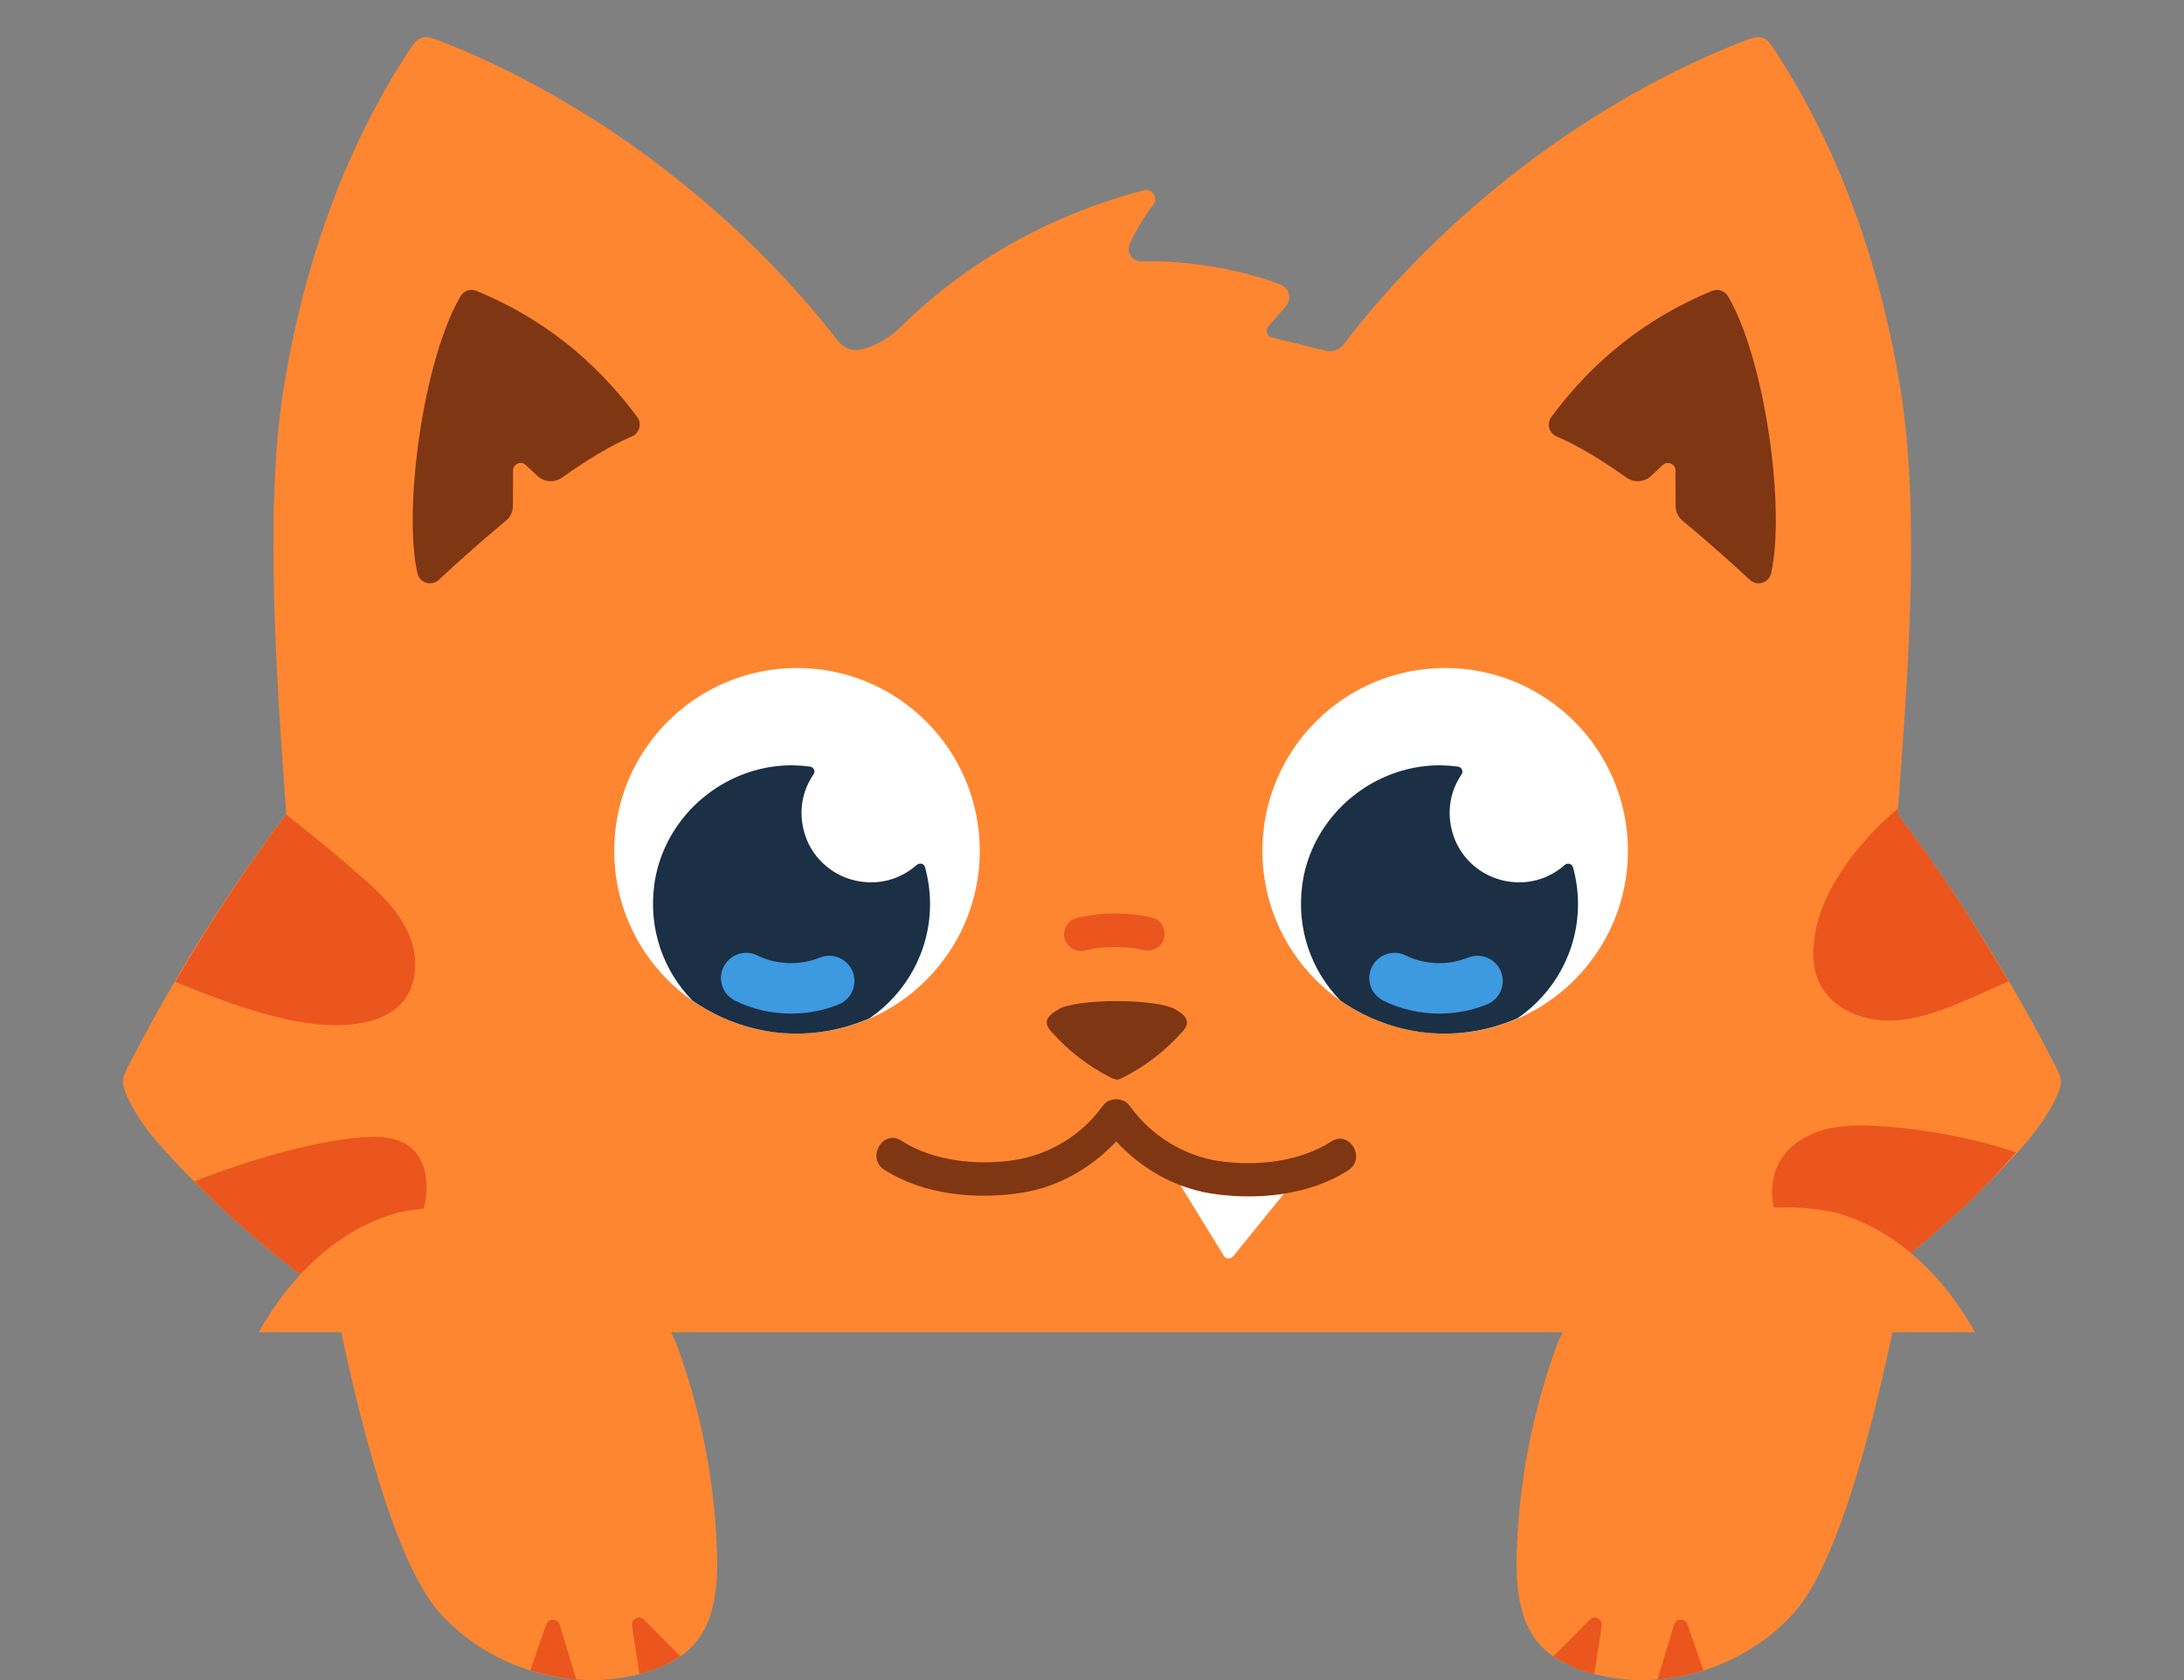 <svg width="130" height="100" viewBox="0 0 130 100" fill="none" xmlns="http://www.w3.org/2000/svg">
<rect x="0" y="0" width="130" height="100" fill="#808080" stroke="none"/>
<g clip-path="url(#clip0)">
<path d="M107.08 79.3C111.98 76.3 116.46 72.62 120.31 68.34C121.24 67.3 122.09 66.16 122.58 64.86C122.64 64.71 122.67 64.56 122.67 64.4C122.67 64.08 122.52 63.78 122.37 63.49C119.67 58.22 116.51 53.18 112.95 48.45L113.07 46.87C113.6 39.62 114.28 30.3 113.12 23.13C111.95 15.96 109.56 8.92 105.55 2.86C105.39 2.62 105.21 2.36 104.93 2.26C104.62 2.15 104.27 2.26 103.96 2.38C94.77 5.91 85.96 12.66 79.97 20.51C79.73 20.83 79.32 20.97 78.94 20.88L75.72 20.09C75.42 20.02 75.3 19.65 75.5 19.42C75.84 19.03 76.19 18.64 76.53 18.25C76.9 17.83 76.75 17.15 76.23 16.94C74.17 16.14 70.95 15.47 67.94 15.56C67.4 15.58 67.03 15 67.25 14.51C67.63 13.68 68.11 12.9 68.66 12.17C68.97 11.77 68.57 11.2 68.08 11.33C62.66 12.74 57.61 15.51 53.63 19.44C52.98 20.08 52.2 20.56 51.33 20.79C50.79 20.93 50.22 20.74 49.88 20.29C43.88 12.54 35.14 5.88 26.04 2.38C25.73 2.26 25.39 2.14 25.07 2.26C24.8 2.36 24.61 2.62 24.45 2.86C20.43 8.92 18.04 15.96 16.88 23.13C15.71 30.3 16.51 41.2 17.04 48.45C13.48 53.18 10.32 58.22 7.62 63.49C7.47 63.78 7.32 64.08 7.32 64.4C7.32 64.56 7.36 64.71 7.41 64.86C7.9 66.17 8.75 67.31 9.68 68.34C13.53 72.62 18.02 76.29 22.91 79.3H107.08Z" fill="#FE8630"/>
<path d="M119.56 58.41C117.55 54.97 115.35 51.64 112.96 48.45L112.98 48.12C110.88 49.84 108.71 52.57 108.13 55.13C107.88 56.24 107.8 57.45 108.28 58.48C108.99 60 110.8 60.77 112.48 60.75C114.16 60.73 115.76 60.07 117.31 59.42C117.8 59.21 118.83 58.73 119.56 58.41Z" fill="#EB561E"/>
<path d="M108.73 67.2C107.56 67.49 106.43 68.17 105.87 69.25C105.13 70.68 105.55 72.44 106.25 73.89L108.74 78.25C111.53 76.42 114.16 74.36 116.61 72.1C117.8 71 118.94 69.83 119.99 68.59C117.66 67.77 114.61 67.22 112.33 67.06C111.13 66.97 109.9 66.92 108.73 67.2Z" fill="#EB561E"/>
<path d="M20.87 60.98C21.98 60.87 23.13 60.55 23.89 59.73C24.89 58.64 24.91 56.92 24.32 55.57C23.73 54.22 22.63 53.16 21.52 52.19C20.34 51.15 18.47 49.59 17.03 48.48C14.64 51.66 12.44 55 10.43 58.44C13.57 59.73 17.71 61.3 20.87 60.98Z" fill="#EB561E"/>
<path d="M23.87 75.05C24.72 73.5 25.6 71.8 25.35 70.05C25.26 69.45 25.03 68.85 24.59 68.42C23.77 67.62 22.49 67.61 21.35 67.71C18.41 67.97 14.57 69.13 11.57 70.32C12.16 70.93 12.77 71.52 13.39 72.1C15.97 74.49 18.77 76.64 21.73 78.55C22.42 77.42 23.38 75.96 23.87 75.05Z" fill="#EB561E"/>
<path d="M37.93 24.82C35.41 21.42 32.23 18.9 28.35 17.31C28 17.17 27.6 17.31 27.41 17.64C25.18 21.44 23.97 30.4 24.86 34.18C25.03 34.72 25.7 34.9 26.12 34.51C26.99 33.7 28.43 32.39 30.1 31.01C30.37 30.79 30.53 30.46 30.53 30.12L30.54 28C30.54 27.61 31.01 27.41 31.3 27.68L31.98 28.32C32.38 28.7 33 28.75 33.45 28.43C34.89 27.41 36.33 26.52 37.61 25.98C38.06 25.79 38.23 25.22 37.93 24.82Z" fill="#7F3613"/>
<path d="M92.34 24.82C94.86 21.42 98.04 18.9 101.92 17.31C102.27 17.17 102.67 17.31 102.86 17.64C105.09 21.44 106.3 30.4 105.41 34.18C105.24 34.72 104.57 34.9 104.15 34.51C103.28 33.7 101.84 32.39 100.17 31.01C99.9 30.79 99.74 30.46 99.74 30.12L99.73 28C99.73 27.61 99.26 27.41 98.97 27.68L98.29 28.32C97.89 28.7 97.27 28.75 96.82 28.43C95.38 27.41 93.94 26.52 92.66 25.98C92.21 25.79 92.04 25.22 92.34 24.82Z" fill="#7F3613"/>
<path d="M79.25 67.94C77.36 69.16 74.78 69.43 72.58 69.11C70.5 68.81 68.55 67.61 67.31 65.91C67.3 65.89 67.27 65.88 67.26 65.86C67.18 65.74 67.08 65.63 66.95 65.55C66.88 65.51 66.8 65.5 66.73 65.47C66.71 65.46 66.69 65.45 66.67 65.45C66.59 65.43 66.51 65.43 66.43 65.43C66.36 65.43 66.3 65.43 66.23 65.45C66.2 65.46 66.17 65.47 66.14 65.48C66.07 65.5 66.01 65.51 65.94 65.55C65.82 65.62 65.72 65.73 65.63 65.85C65.61 65.87 65.59 65.88 65.58 65.9C64.35 67.6 62.39 68.76 60.31 69.06C58.11 69.38 55.54 69.11 53.64 67.89C52.56 67.19 51.55 68.92 52.63 69.62C54.98 71.13 58.13 71.42 60.84 70.99C63.01 70.65 64.95 69.52 66.44 67.94C67.92 69.53 69.87 70.68 72.04 71.03C74.75 71.46 77.91 71.17 80.25 69.66C81.34 68.97 80.34 67.24 79.25 67.94Z" fill="#7F3613"/>
<path d="M70 60.1C68.88 59.41 64 59.42 62.96 60.1C62.65 60.3 62.28 60.53 62.31 60.9C62.33 61.11 62.47 61.28 62.6 61.43C63.59 62.54 64.79 63.47 66.12 64.14C66.23 64.2 66.36 64.24 66.48 64.27C66.61 64.25 66.73 64.2 66.84 64.14C68.17 63.47 69.37 62.54 70.36 61.43C70.5 61.28 70.64 61.1 70.65 60.9C70.68 60.54 70.31 60.29 70 60.1Z" fill="#7F3613"/>
<path d="M47.44 61.52C53.449 61.52 58.32 56.649 58.32 50.64C58.32 44.631 53.449 39.76 47.44 39.76C41.431 39.76 36.56 44.631 36.56 50.64C36.56 56.649 41.431 61.52 47.44 61.52Z" fill="white"/>
<path d="M50.82 52.39C49.43 52.05 48.29 50.97 47.89 49.6C47.5 48.28 47.77 47.04 48.43 46.08C48.55 45.91 48.43 45.66 48.22 45.63C46.92 45.45 45.53 45.57 44.1 46.14C41.37 47.23 39.35 49.72 38.95 52.63C38.58 55.32 39.51 57.8 41.2 59.54C42.55 60.49 44.14 61.15 45.88 61.41C47.95 61.71 49.97 61.39 51.76 60.61C53.93 59.12 55.36 56.63 55.36 53.8C55.36 53.04 55.25 52.31 55.06 51.61C55 51.39 54.73 51.34 54.56 51.49C53.6 52.33 52.26 52.75 50.82 52.39Z" fill="#1B2F45"/>
<path d="M47.08 60.33C45.93 60.33 44.78 60.07 43.75 59.56C43.01 59.19 42.7 58.29 43.07 57.55C43.44 56.81 44.34 56.5 45.08 56.87C46.22 57.43 47.61 57.48 48.79 57C49.56 56.69 50.43 57.05 50.75 57.82C51.06 58.59 50.7 59.46 49.93 59.78C49.03 60.15 48.06 60.33 47.08 60.33Z" fill="#3D99E0"/>
<path d="M86.02 61.52C92.029 61.52 96.9 56.649 96.9 50.64C96.9 44.631 92.029 39.76 86.02 39.76C80.011 39.76 75.14 44.631 75.14 50.64C75.14 56.649 80.011 61.52 86.02 61.52Z" fill="white"/>
<path d="M89.4 52.39C88.01 52.05 86.87 50.97 86.47 49.6C86.08 48.28 86.35 47.04 87 46.09C87.12 45.91 87 45.66 86.79 45.63C85.5 45.45 84.11 45.57 82.67 46.14C79.94 47.23 77.92 49.72 77.52 52.63C77.15 55.32 78.08 57.8 79.77 59.54C81.12 60.49 82.71 61.15 84.45 61.41C86.52 61.71 88.54 61.39 90.33 60.61C92.5 59.12 93.93 56.63 93.93 53.8C93.93 53.04 93.82 52.31 93.63 51.62C93.57 51.4 93.3 51.34 93.13 51.49C92.18 52.33 90.84 52.75 89.4 52.39Z" fill="#1B2F45"/>
<path d="M85.67 60.33C84.52 60.33 83.37 60.07 82.34 59.56C81.6 59.19 81.29 58.29 81.66 57.55C82.03 56.81 82.93 56.5 83.67 56.87C84.81 57.43 86.2 57.48 87.38 57C88.15 56.69 89.02 57.05 89.34 57.82C89.65 58.59 89.29 59.46 88.52 59.78C87.62 60.15 86.64 60.33 85.67 60.33Z" fill="#3D99E0"/>
<path d="M64.6 56.58C64.77 56.54 64.94 56.5 65.11 56.47C65.18 56.46 65.26 56.45 65.33 56.43C65.58 56.39 65.1 56.45 65.36 56.43C65.68 56.39 66 56.37 66.33 56.37C66.65 56.37 66.98 56.38 67.3 56.42C67.37 56.43 67.58 56.49 67.33 56.42C67.4 56.44 67.48 56.44 67.55 56.45C67.72 56.48 67.89 56.51 68.06 56.55C68.57 56.66 69.17 56.4 69.29 55.85C69.41 55.34 69.14 54.74 68.59 54.62C67.1 54.28 65.56 54.29 64.07 54.65C63.56 54.77 63.21 55.38 63.37 55.88C63.55 56.41 64.06 56.71 64.6 56.58Z" fill="#EB561E"/>
<path d="M72.05 71.04C71.44 70.94 70.85 70.77 70.27 70.56L72.85 74.75C72.97 74.94 73.24 74.96 73.39 74.79L76.42 71.06C74.96 71.29 73.45 71.26 72.05 71.04Z" fill="white"/>
<path d="M112.65 79.3C111.76 83.46 109.63 92.79 106.81 95.97C103.8 99.35 98.79 100.85 94.47 99.52C93.43 99.2 92.4 98.71 91.67 97.9C90.38 96.48 90.23 94.37 90.28 92.45C90.41 88.16 91.24 83.9 92.74 79.88C95.47 73.74 103.29 70.87 109.22 72.17C112.86 73.15 115.72 75.99 117.56 79.3H112.65Z" fill="#FE8630"/>
<path d="M101.39 99.42L100.45 96.69C100.32 96.3 99.76 96.31 99.64 96.71L98.66 99.96C99.58 99.89 100.5 99.7 101.39 99.42Z" fill="#EB561E"/>
<path d="M94.47 99.52C94.61 99.56 94.75 99.6 94.9 99.63L95.34 96.77C95.4 96.36 94.91 96.11 94.62 96.41L92.47 98.58C93.07 99 93.76 99.31 94.47 99.52Z" fill="#EB561E"/>
<path d="M20.31 79.3C21.2 83.46 23.33 92.79 26.15 95.97C29.16 99.35 34.17 100.85 38.49 99.52C39.53 99.2 40.56 98.71 41.29 97.9C42.58 96.48 42.73 94.37 42.68 92.45C42.55 88.16 41.72 83.9 40.22 79.88C37.49 73.74 29.67 70.87 23.74 72.17C20.1 73.15 17.24 75.99 15.4 79.3H20.31Z" fill="#FE8630"/>
<path d="M31.57 99.42L32.51 96.69C32.64 96.3 33.2 96.31 33.32 96.71L34.3 99.96C33.38 99.89 32.46 99.7 31.57 99.42Z" fill="#EB561E"/>
<path d="M38.49 99.52C38.35 99.56 38.21 99.6 38.06 99.63L37.62 96.77C37.56 96.36 38.05 96.11 38.34 96.41L40.49 98.58C39.89 99 39.2 99.31 38.49 99.52Z" fill="#EB561E"/>
</g>
<defs>
<clipPath id="clip0">
<rect width="130" height="100" fill="white"/>
</clipPath>
</defs>
</svg>

